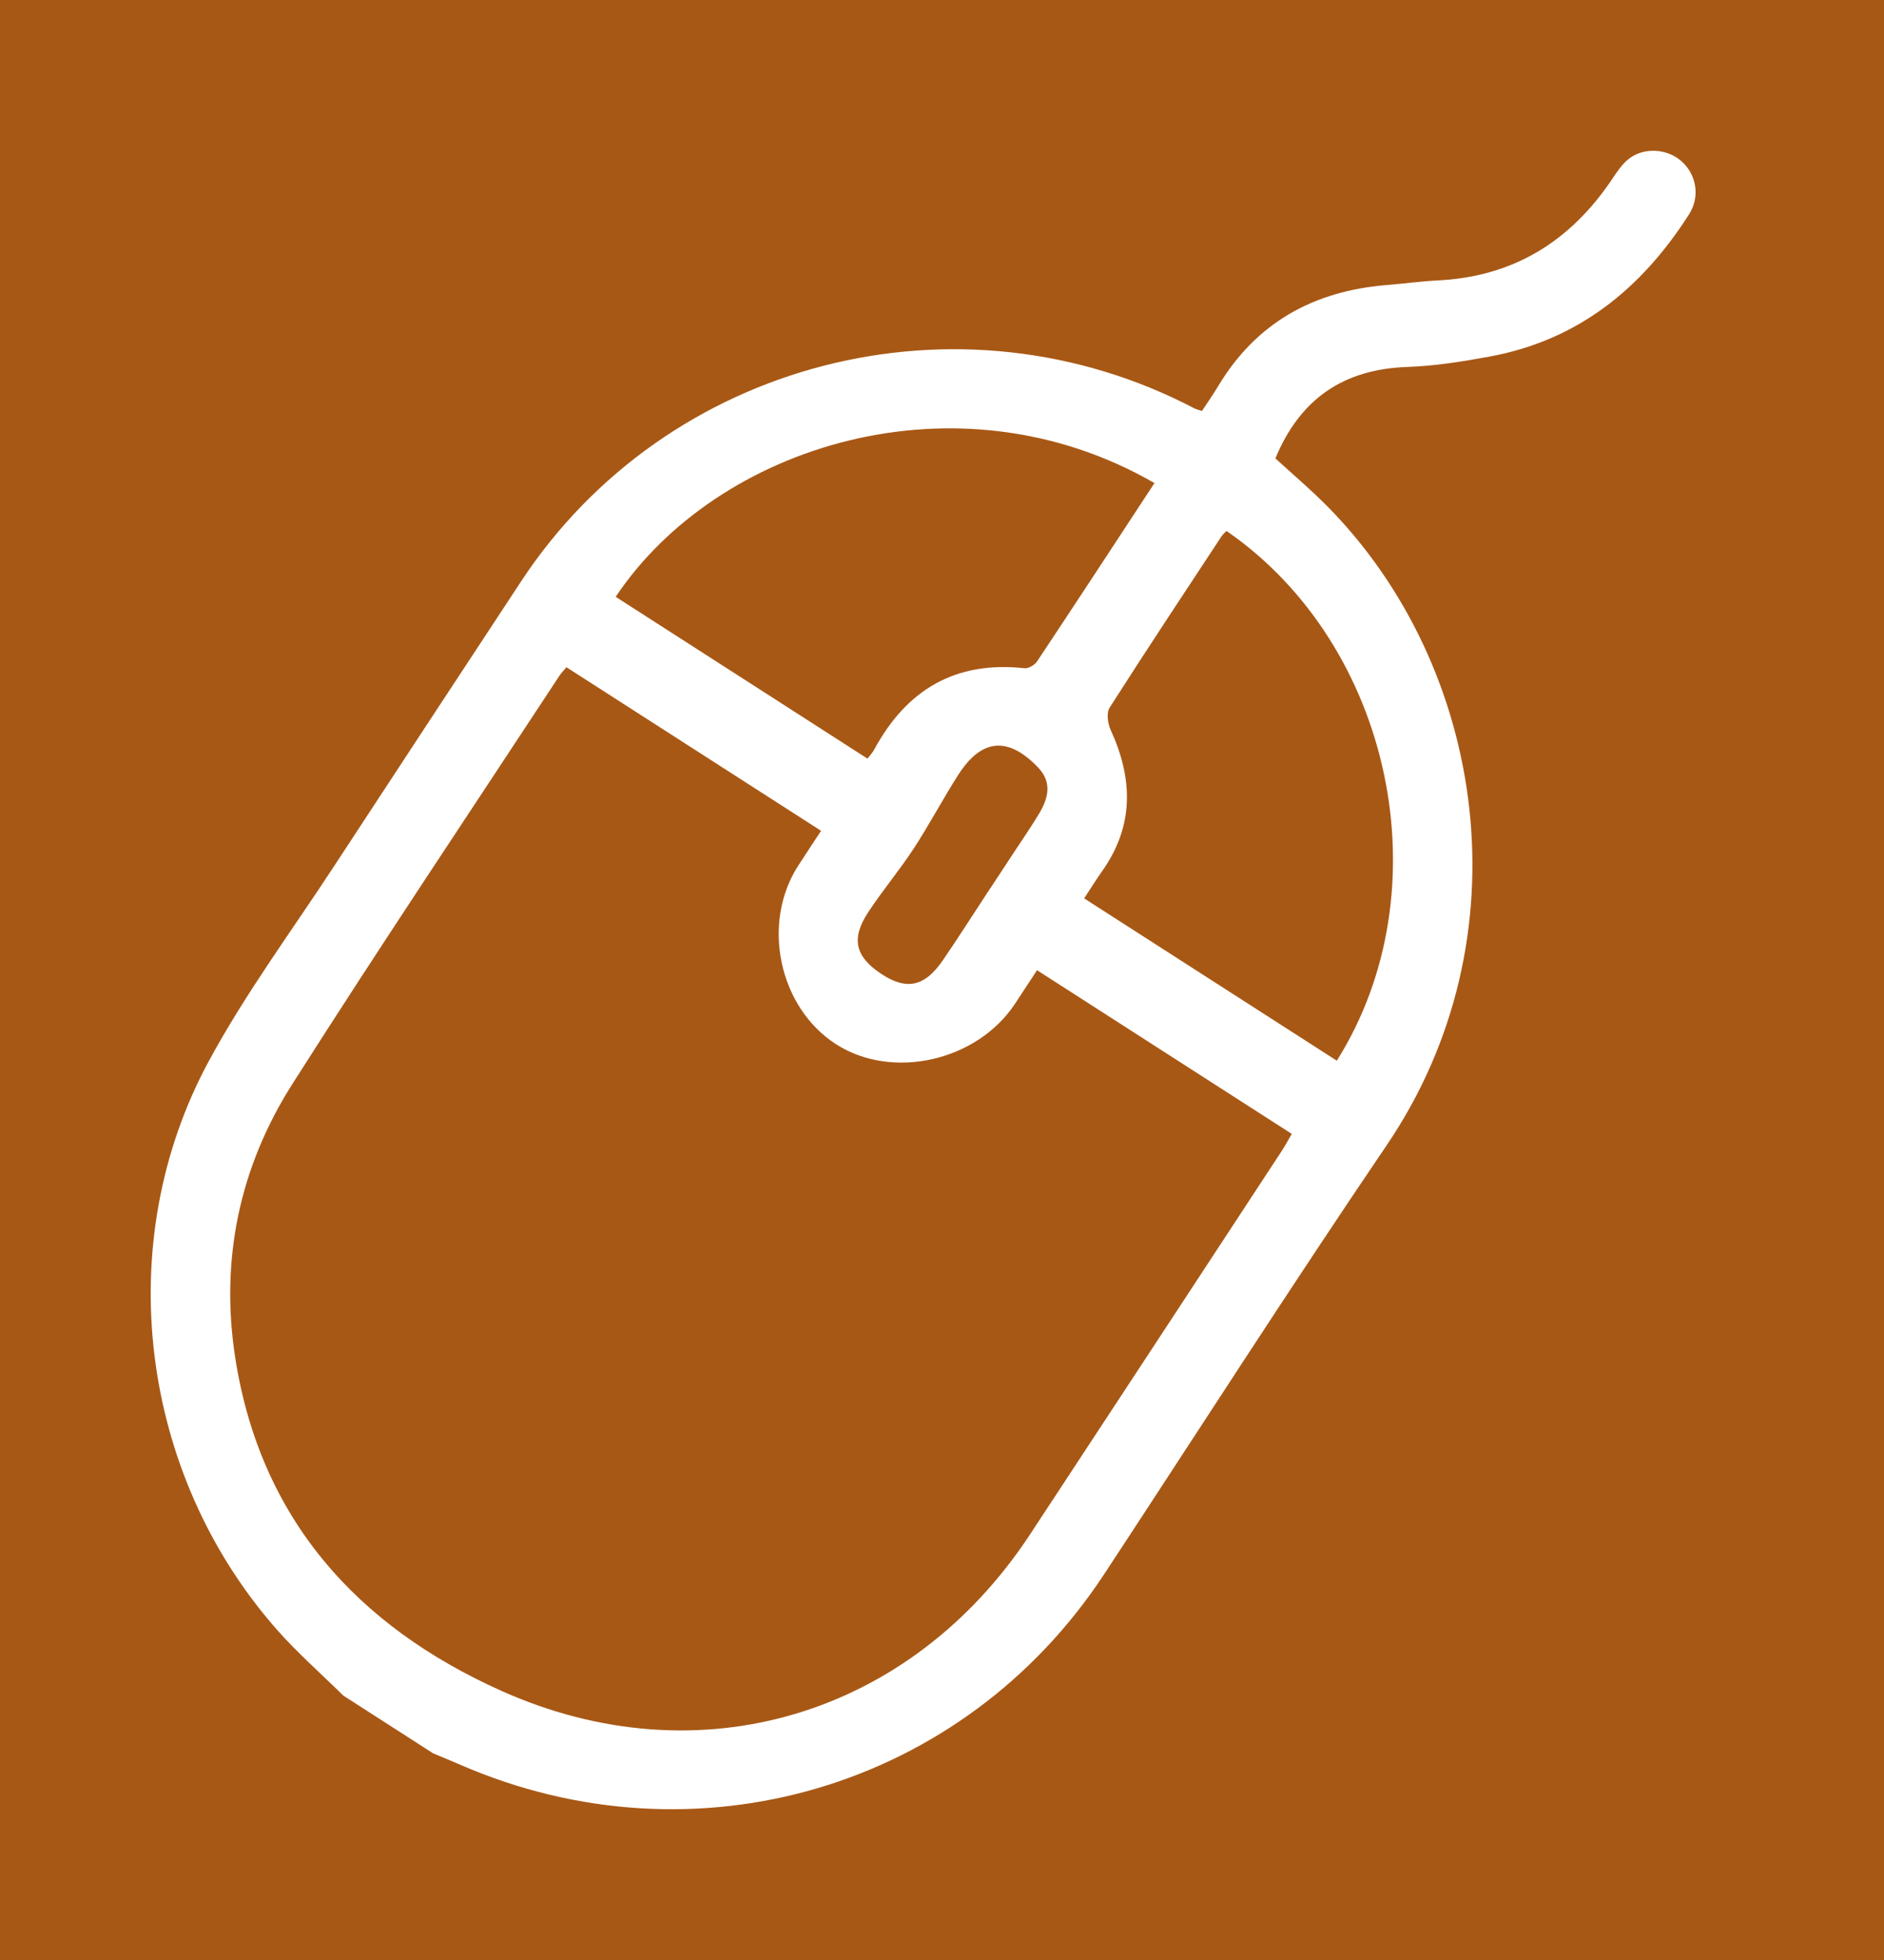 <?xml version="1.0" encoding="UTF-8"?>
<svg width="50px" height="52px" viewBox="0 0 50 52" version="1.1" xmlns="http://www.w3.org/2000/svg" xmlns:xlink="http://www.w3.org/1999/xlink">
    <rect x="0" y="0" width="50" height="52" fill="#333333" stroke="none"/>
    <!-- Generator: Sketch 51 (57462) - http://www.bohemiancoding.com/sketch -->
    <title>mouse</title>
    <desc>Created with Sketch.</desc>
    <defs></defs>
    <g id="Page-1" stroke="none" stroke-width="1" fill="none" fill-rule="evenodd">
        <g id="Lesson-2" transform="translate(-469, -6039)">
            <g id="mouse" transform="translate(469, 6039)">
                <rect id="Rectangle-12" fill-opacity="0.6" fill="#F67102" fill-rule="nonzero" x="0" y="0" width="50" height="52"></rect>
                <path d="M26.28,23.567 C25.86,24.206 25.451,24.851 25.019,25.482 C24.536,26.185 24.052,26.28 23.381,25.833 C22.696,25.377 22.581,24.903 23.041,24.203 C23.42,23.625 23.87,23.092 24.249,22.513 C24.665,21.876 25.02,21.2 25.43,20.559 C26.049,19.59 26.757,19.53 27.553,20.365 C27.937,20.768 27.814,21.195 27.565,21.606 C27.359,21.948 27.13,22.277 26.911,22.611 C26.702,22.93 26.492,23.249 26.282,23.568 L26.28,23.567 Z M35.478,28.141 L28.773,23.835 C28.932,23.593 29.083,23.347 29.25,23.112 C30.103,21.908 30.07,20.66 29.477,19.367 C29.398,19.196 29.36,18.915 29.448,18.776 C30.42,17.251 31.421,15.744 32.415,14.234 C32.452,14.178 32.506,14.134 32.55,14.086 C36.95,17.12 38.329,23.611 35.478,28.141 Z M30.639,12.816 C29.587,14.419 28.561,15.987 27.523,17.548 C27.46,17.642 27.296,17.74 27.192,17.729 C25.344,17.526 24.052,18.31 23.197,19.893 C23.157,19.967 23.096,20.03 23.023,20.127 L16.34,15.834 C19.02,11.819 25.398,9.797 30.639,12.816 Z M15.033,17.702 L21.791,22.042 C21.582,22.359 21.384,22.658 21.189,22.959 C20.195,24.49 20.667,26.728 22.19,27.705 C23.678,28.66 25.917,28.158 26.93,26.642 C27.122,26.353 27.311,26.062 27.522,25.74 L34.283,30.083 C34.193,30.236 34.107,30.397 34.007,30.55 C31.782,33.94 29.561,37.331 27.331,40.717 C24.174,45.51 18.566,47.218 13.301,44.857 C9.463,43.136 6.912,40.286 6.246,36.041 C5.837,33.44 6.35,30.976 7.758,28.761 C10.072,25.121 12.478,21.536 14.846,17.929 C14.892,17.859 14.952,17.799 15.033,17.702 Z M9.112,44.986 C8.519,44.401 7.888,43.849 7.34,43.226 C3.704,39.092 2.932,32.976 5.54,28.155 C6.513,26.356 7.745,24.694 8.869,22.976 C10.517,20.457 12.173,17.943 13.827,15.428 C17.691,9.553 25.451,7.561 31.705,10.838 C31.735,10.854 31.77,10.861 31.898,10.904 C32.032,10.701 32.187,10.481 32.325,10.251 C33.336,8.564 34.859,7.718 36.808,7.562 C37.262,7.525 37.715,7.462 38.17,7.439 C40.183,7.338 41.685,6.389 42.784,4.753 C42.909,4.567 43.038,4.371 43.208,4.23 C43.606,3.902 44.227,3.934 44.615,4.269 C45.022,4.621 45.129,5.212 44.826,5.686 C43.576,7.645 41.892,9.026 39.533,9.46 C38.81,9.593 38.076,9.711 37.344,9.736 C35.649,9.795 34.5,10.588 33.848,12.162 C34.289,12.566 34.778,12.979 35.226,13.432 C39.439,17.695 40.536,24.884 36.799,30.388 C34.248,34.146 31.798,37.971 29.303,41.765 C25.574,47.438 18.465,49.54 12.213,46.819 C11.975,46.716 11.734,46.617 11.495,46.517 L9.112,44.986 Z" id="computer-mouse" fill="#FFFFFF"></path>
            </g>
        </g>
    </g>
</svg>